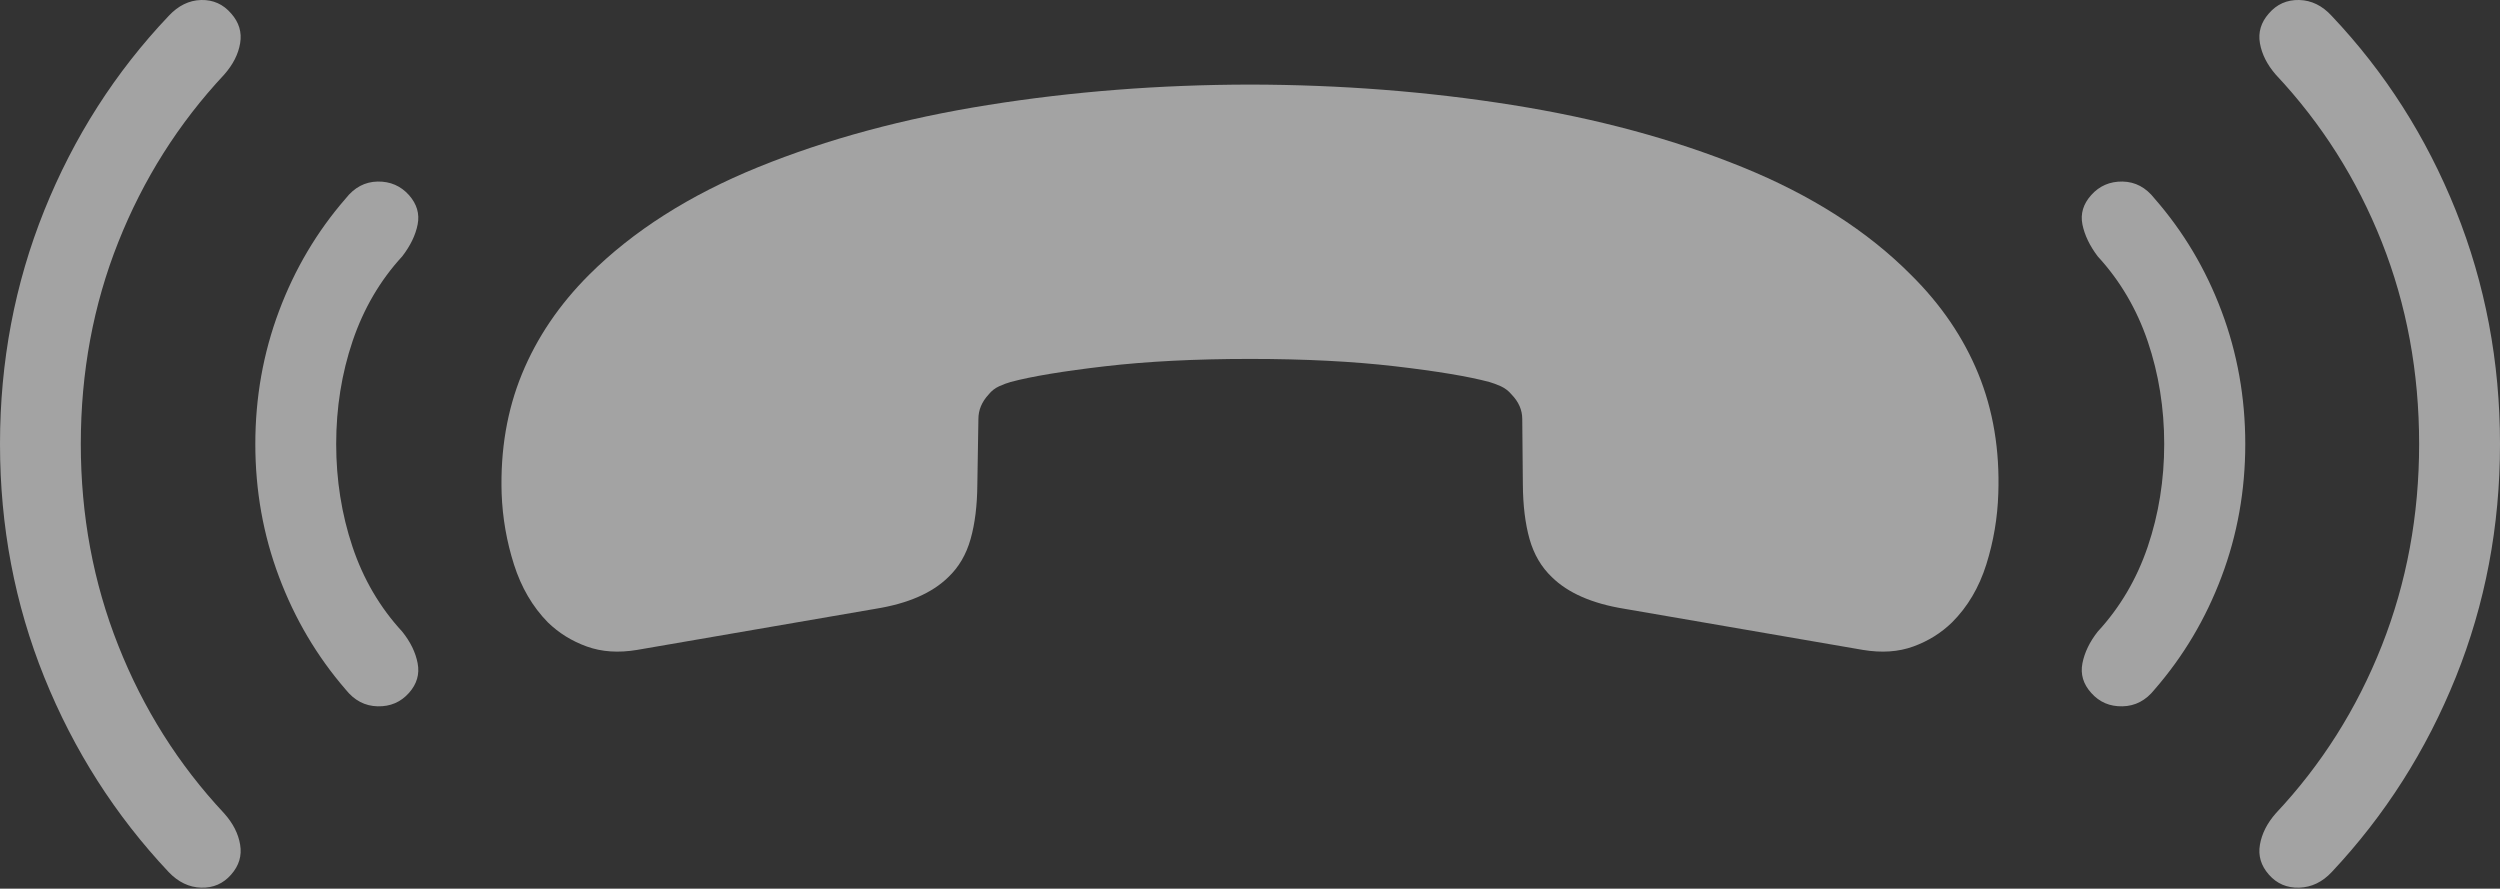 <svg width="37.717" height="13.407">
       <rect width="100%" height="100%" fill="#333333" stroke="none"/>
       <g>
              <rect height="13.407" opacity="0" width="37.717" x="0" y="0" />
              <path d="M7.568 7.445Q7.588 7.994 7.754 8.516Q7.92 9.037 8.265 9.389Q8.514 9.631 8.851 9.753Q9.189 9.876 9.612 9.805L13.214 9.184Q13.942 9.066 14.307 8.707Q14.545 8.481 14.643 8.133Q14.742 7.784 14.745 7.306L14.761 6.321Q14.761 6.119 14.914 5.953Q14.979 5.871 15.073 5.828Q15.166 5.786 15.247 5.763Q15.718 5.637 16.671 5.526Q17.624 5.415 18.858 5.415Q20.093 5.415 21.046 5.526Q21.998 5.637 22.469 5.763Q22.55 5.786 22.644 5.828Q22.737 5.871 22.806 5.953Q22.966 6.119 22.966 6.321L22.975 7.306Q22.978 7.784 23.076 8.133Q23.175 8.481 23.413 8.707Q23.778 9.066 24.503 9.184L28.105 9.805Q28.531 9.876 28.867 9.753Q29.203 9.631 29.451 9.389Q29.803 9.037 29.967 8.516Q30.131 7.994 30.148 7.445Q30.182 6.462 29.847 5.641Q29.512 4.821 28.832 4.148Q27.846 3.155 26.286 2.521Q24.727 1.888 22.816 1.584Q20.905 1.279 18.858 1.276Q16.815 1.279 14.907 1.584Q12.999 1.888 11.44 2.521Q9.881 3.155 8.885 4.148Q8.212 4.821 7.875 5.641Q7.538 6.462 7.568 7.445Z"
                     fill="rgba(255,255,255,0.55)" />
              <path d="M3.852 6.699Q3.852 7.752 4.209 8.701Q4.565 9.651 5.215 10.403Q5.411 10.65 5.698 10.656Q5.984 10.663 6.171 10.453Q6.348 10.253 6.301 10.007Q6.254 9.76 6.068 9.529Q5.562 8.98 5.317 8.246Q5.072 7.512 5.072 6.699Q5.072 5.879 5.32 5.145Q5.569 4.411 6.068 3.868Q6.254 3.627 6.301 3.386Q6.348 3.145 6.171 2.944Q5.984 2.735 5.698 2.739Q5.411 2.744 5.215 2.995Q4.565 3.743 4.209 4.694Q3.852 5.646 3.852 6.699ZM33.874 6.699Q33.874 5.646 33.516 4.694Q33.159 3.743 32.505 2.995Q32.309 2.744 32.022 2.739Q31.735 2.735 31.549 2.944Q31.369 3.145 31.417 3.386Q31.466 3.627 31.648 3.868Q32.154 4.418 32.403 5.152Q32.651 5.886 32.651 6.699Q32.651 7.512 32.403 8.246Q32.154 8.98 31.648 9.529Q31.466 9.76 31.417 10.007Q31.369 10.253 31.549 10.453Q31.735 10.663 32.022 10.656Q32.309 10.65 32.505 10.403Q33.159 9.651 33.516 8.701Q33.874 7.752 33.874 6.699Z"
                     fill="rgba(255,255,255,0.55)" />
              <path d="M0 6.699Q0 8.56 0.668 10.217Q1.337 11.874 2.545 13.157Q2.762 13.384 3.035 13.392Q3.308 13.4 3.488 13.194Q3.665 12.993 3.623 12.744Q3.582 12.494 3.381 12.27Q2.35 11.168 1.785 9.74Q1.219 8.313 1.219 6.699Q1.219 5.074 1.785 3.652Q2.35 2.23 3.381 1.127Q3.582 0.9 3.623 0.652Q3.665 0.404 3.488 0.204Q3.308-0.006 3.035 0Q2.762 0.007 2.545 0.24Q1.337 1.513 0.668 3.175Q0 4.837 0 6.699ZM37.717 6.699Q37.717 4.837 37.05 3.175Q36.383 1.513 35.178 0.24Q34.965 0.007 34.687 0Q34.409-0.006 34.229 0.204Q34.052 0.404 34.095 0.652Q34.138 0.9 34.335 1.127Q35.37 2.23 35.934 3.652Q36.497 5.074 36.497 6.699Q36.497 8.313 35.934 9.74Q35.37 11.168 34.335 12.27Q34.138 12.494 34.095 12.744Q34.052 12.993 34.229 13.194Q34.409 13.4 34.687 13.392Q34.965 13.384 35.178 13.157Q36.383 11.874 37.05 10.217Q37.717 8.56 37.717 6.699Z"
                     fill="rgba(255,255,255,0.55)" />
       </g>
</svg>